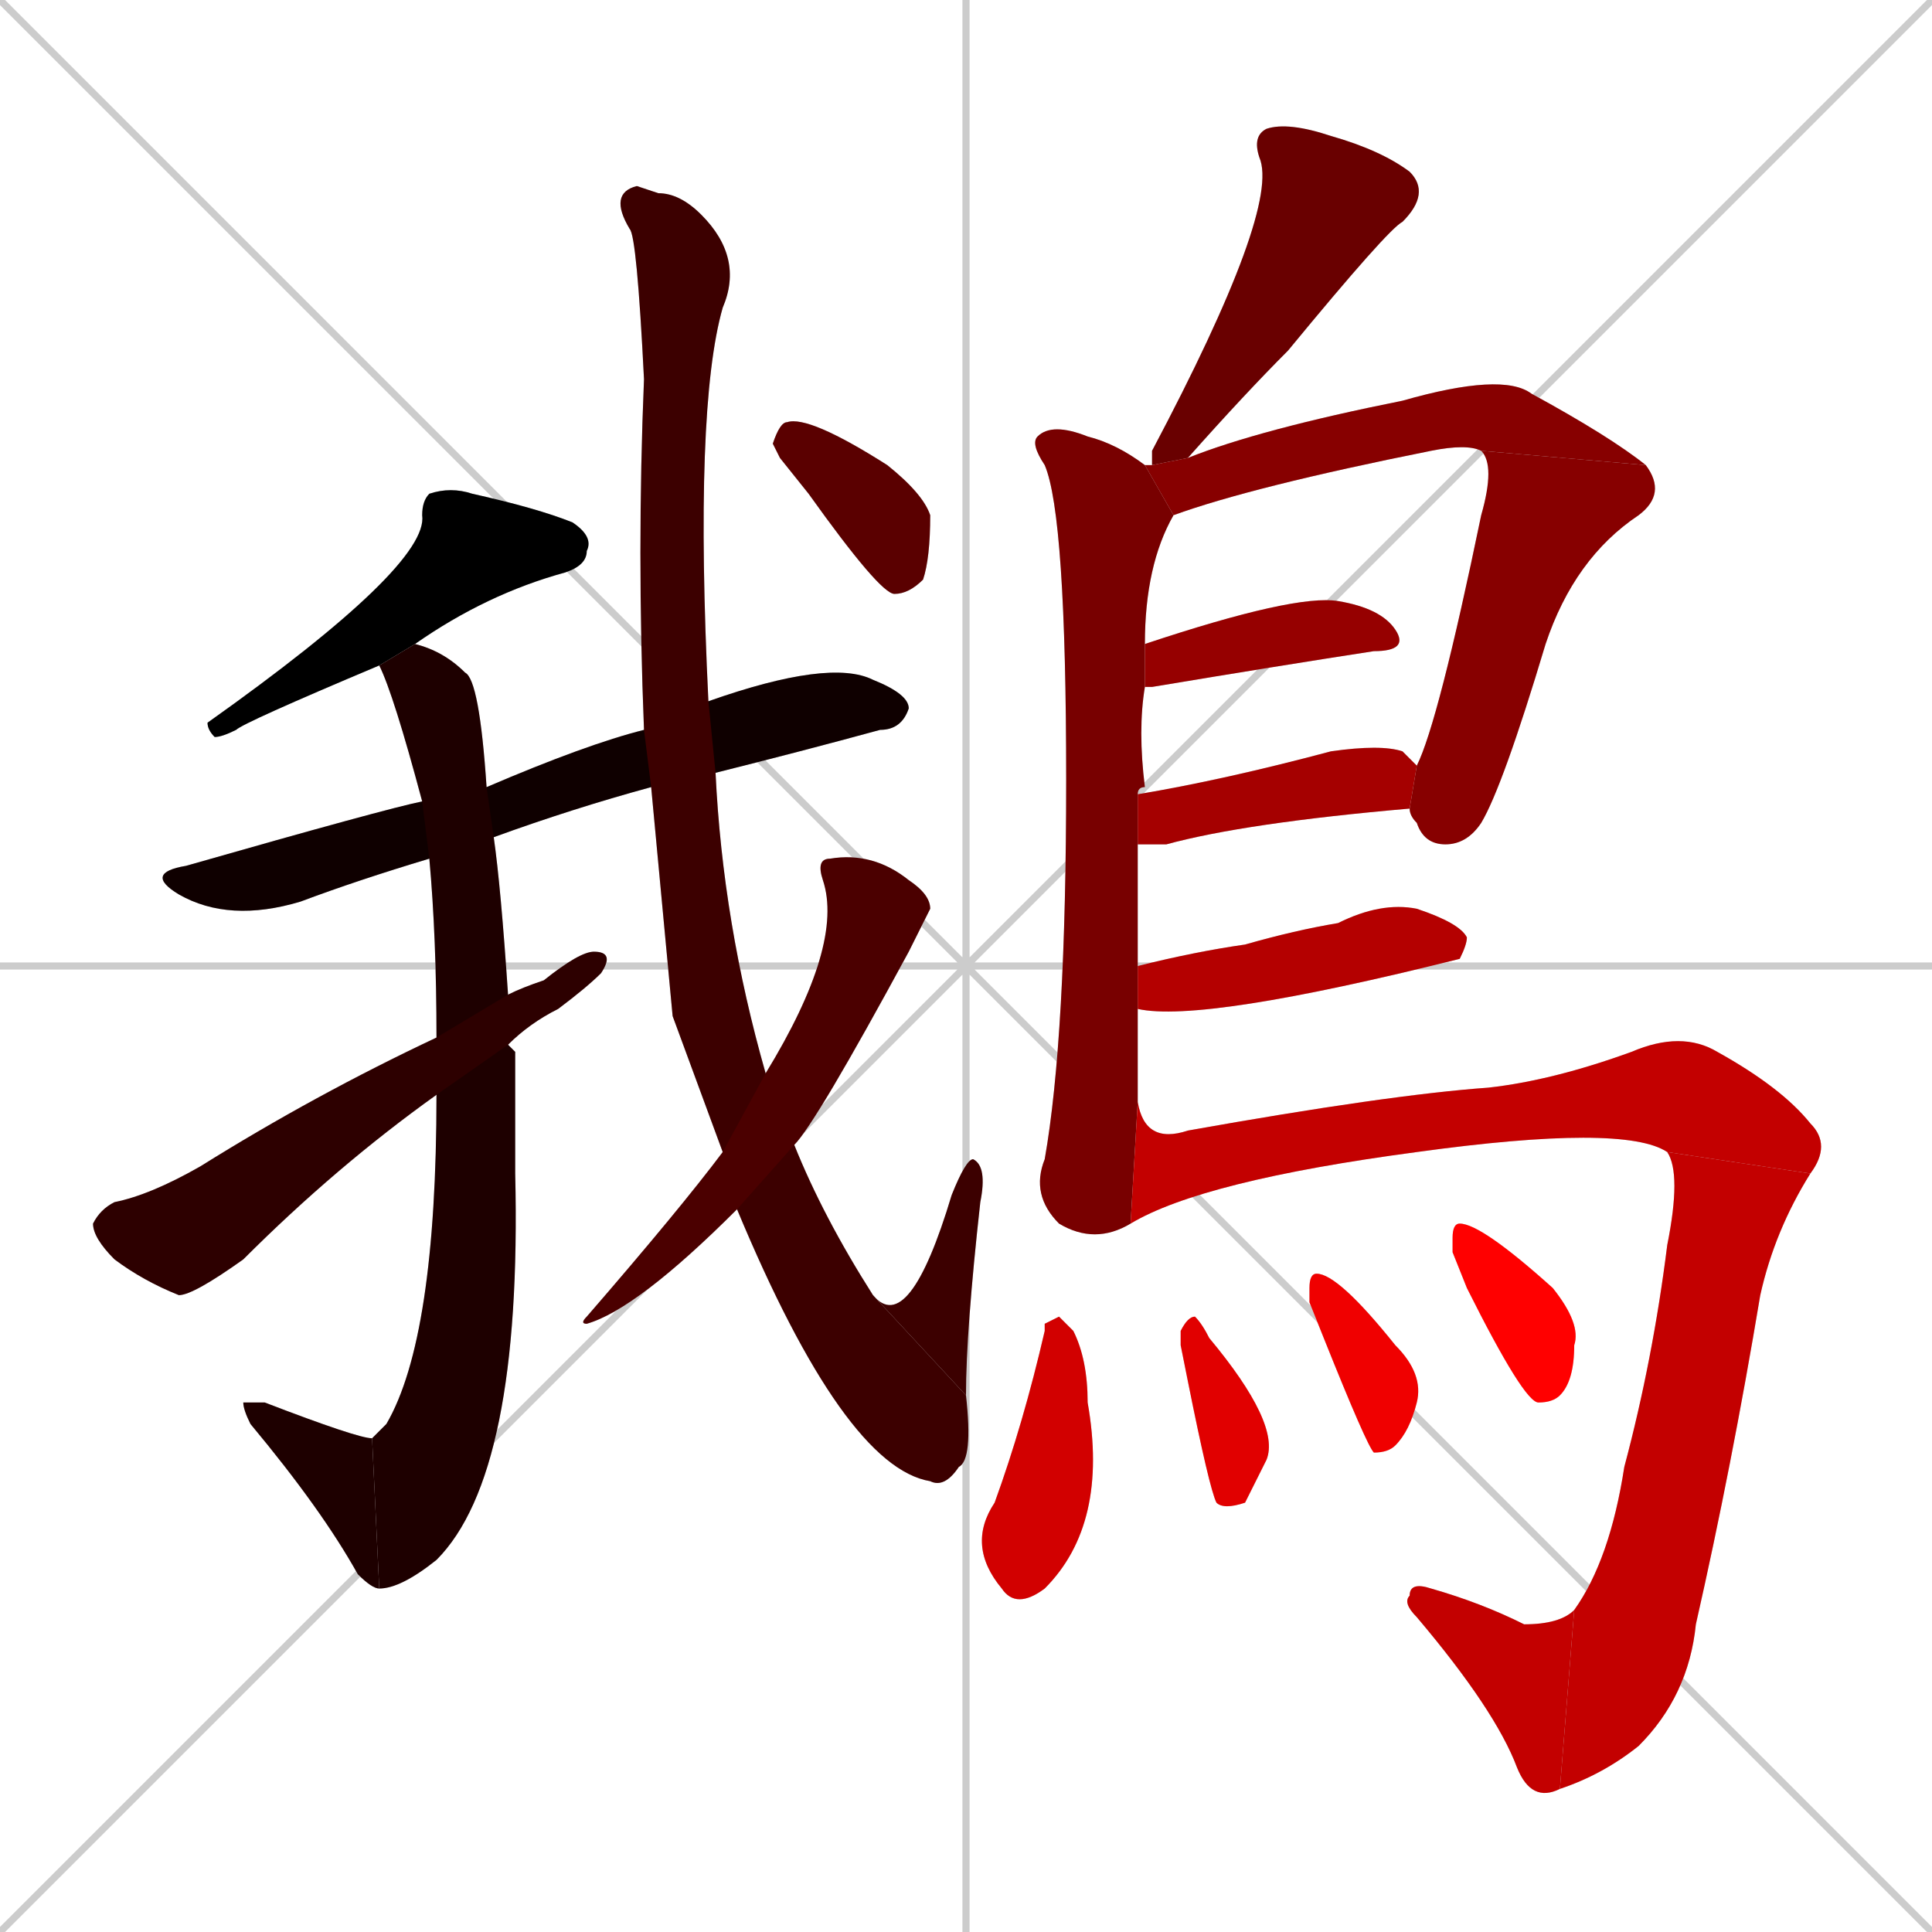 <svg xmlns="http://www.w3.org/2000/svg" xmlns:xlink="http://www.w3.org/1999/xlink" width="270" height="270"><path d="M 0 0 L 270 270 M 270 0 L 0 270 M 135 0 L 135 270 M 0 135 L 270 135" stroke="#CCCCCC" /><path d="M 53 93 Q 34 101 33 102 Q 31 103 30 103 Q 29 102 29 101 Q 60 79 59 72 Q 59 70 60 69 Q 63 68 66 69 Q 75 71 80 73 Q 83 75 82 77 Q 82 79 79 80 Q 68 83 58 90" fill="#CCCCCC"/><path d="M 91 110 Q 80 113 69 117 L 60 120 Q 50 123 42 126 Q 32 129 25 125 Q 20 122 26 121 Q 54 113 59 112 L 68 110 Q 82 104 90 102 L 99 98 Q 116 92 122 95 Q 127 97 127 99 Q 126 102 123 102 Q 112 105 100 108" fill="#CCCCCC"/><path d="M 69 117 Q 70 124 71 139 L 71 146 Q 71 146 72 147 Q 72 156 72 164 Q 73 206 61 218 Q 56 222 53 222 L 52 201 Q 53 200 54 199 Q 61 187 61 153 L 61 145 Q 61 131 60 120 L 59 112 Q 55 97 53 93 L 58 90 Q 62 91 65 94 Q 67 95 68 110" fill="#CCCCCC"/><path d="M 53 222 Q 52 222 50 220 Q 45 211 35 199 Q 34 197 34 196 Q 35 196 37 196 Q 50 201 52 201" fill="#CCCCCC"/><path d="M 71 139 Q 73 138 76 137 Q 81 133 83 133 Q 86 133 84 136 Q 82 138 78 141 Q 74 143 71 146 L 61 153 Q 47 163 34 176 Q 27 181 25 181 Q 20 179 16 176 Q 13 173 13 171 Q 14 169 16 168 Q 21 167 28 163 Q 44 153 61 145" fill="#CCCCCC"/><path d="M 94 142 L 91 110 L 90 102 Q 89 77 90 53 Q 89 33 88 32 Q 85 27 89 26 L 92 27 Q 95 27 98 30 Q 104 36 101 43 Q 97 57 99 98 L 100 108 Q 101 129 107 150 L 111 160 Q 115 170 122 181 L 135 195 Q 136 204 134 205 Q 132 208 130 207 Q 118 205 103 169 L 101 161" fill="#CCCCCC"/><path d="M 122 181 Q 127 187 133 167 Q 135 162 136 162 Q 138 163 137 168 Q 135 186 135 195" fill="#CCCCCC"/><path d="M 107 150 Q 118 132 115 123 Q 114 120 116 120 Q 122 119 127 123 Q 130 125 130 127 Q 130 127 127 133 Q 114 157 111 160 L 103 169 Q 89 183 82 185 Q 81 185 82 184 Q 95 169 101 161" fill="#CCCCCC"/><path d="M 109 64 L 108 62 Q 109 59 110 59 Q 113 58 124 65 Q 129 69 130 72 Q 130 78 129 81 Q 127 83 125 83 Q 123 83 113 69" fill="#CCCCCC"/><path d="M 161 65 Q 161 64 161 63 Q 179 29 176 22 Q 175 19 177 18 Q 180 17 186 19 Q 193 21 197 24 Q 200 27 196 31 Q 194 32 180 49 Q 174 55 166 64" fill="#CCCCCC"/><path d="M 159 148 L 159 154 L 158 171 Q 153 174 148 171 Q 144 167 146 162 Q 149 145 149 109 Q 149 72 146 65 Q 144 62 145 61 Q 147 59 152 61 Q 156 62 160 65 L 164 72 Q 160 79 160 90 L 160 96 Q 159 102 160 110 Q 159 110 159 111 L 159 118 Q 159 126 159 135 L 159 141" fill="#CCCCCC"/><path d="M 160 65 Q 160 65 161 65 L 166 64 Q 176 60 196 56 Q 210 52 214 55 Q 225 61 230 65 L 207 63 Q 205 62 200 63 Q 175 68 164 72" fill="#CCCCCC"/><path d="M 230 65 Q 233 69 229 72 Q 220 78 216 90 Q 210 110 207 115 Q 205 118 202 118 Q 199 118 198 115 Q 197 114 197 113 L 198 107 Q 201 101 207 72 Q 209 65 207 63" fill="#CCCCCC"/><path d="M 160 90 Q 181 83 187 84 Q 193 85 195 88 Q 197 91 192 91 Q 179 93 161 96 Q 160 96 160 96" fill="#CCCCCC"/><path d="M 159 111 Q 171 109 186 105 Q 193 104 196 105 Q 197 106 198 107 L 197 113 Q 174 115 163 118 Q 161 118 159 118" fill="#CCCCCC"/><path d="M 159 135 Q 167 133 174 132 Q 181 130 187 129 Q 193 126 198 127 Q 204 129 205 131 Q 205 132 204 134 Q 204 134 204 134 Q 168 143 159 141" fill="#CCCCCC"/><path d="M 159 154 Q 160 160 166 158 Q 194 153 208 152 Q 217 151 228 147 Q 235 144 240 147 Q 249 152 253 157 Q 256 160 253 164 L 233 161 Q 227 157 198 161 Q 168 165 158 171" fill="#CCCCCC"/><path d="M 253 164 Q 248 172 246 181 Q 242 205 237 227 Q 236 237 229 244 Q 224 248 218 250 L 220 225 Q 225 218 227 205 Q 231 190 233 174 Q 235 164 233 161" fill="#CCCCCC"/><path d="M 218 250 Q 214 252 212 247 Q 209 239 198 226 Q 196 224 197 223 Q 197 221 200 222 Q 207 224 213 227 Q 218 227 220 225" fill="#CCCCCC"/><path d="M 146 185 L 148 184 Q 149 185 150 186 Q 152 190 152 196 Q 155 213 146 222 Q 142 225 140 222 Q 135 216 139 210 Q 143 199 146 186" fill="#CCCCCC"/><path d="M 165 188 L 165 186 Q 166 184 167 184 Q 168 185 169 187 Q 179 199 177 204 Q 175 208 174 210 Q 171 211 170 210 Q 169 208 166 193" fill="#CCCCCC"/><path d="M 183 182 L 183 180 Q 183 178 184 178 Q 187 178 195 188 Q 199 192 198 196 Q 197 200 195 202 Q 194 203 192 203 Q 191 202 185 187" fill="#CCCCCC"/><path d="M 203 175 L 203 173 Q 203 171 204 171 Q 207 171 217 180 Q 221 185 220 188 Q 220 193 218 195 Q 217 196 215 196 Q 213 196 205 180" fill="#CCCCCC"/><path d="M 53 93 Q 34 101 33 102 Q 31 103 30 103 Q 29 102 29 101 Q 60 79 59 72 Q 59 70 60 69 Q 63 68 66 69 Q 75 71 80 73 Q 83 75 82 77 Q 82 79 79 80 Q 68 83 58 90" fill="#000000" /><path d="M 91 110 Q 80 113 69 117 L 60 120 Q 50 123 42 126 Q 32 129 25 125 Q 20 122 26 121 Q 54 113 59 112 L 68 110 Q 82 104 90 102 L 99 98 Q 116 92 122 95 Q 127 97 127 99 Q 126 102 123 102 Q 112 105 100 108" fill="#0f0000" /><path d="M 69 117 Q 70 124 71 139 L 71 146 Q 71 146 72 147 Q 72 156 72 164 Q 73 206 61 218 Q 56 222 53 222 L 52 201 Q 53 200 54 199 Q 61 187 61 153 L 61 145 Q 61 131 60 120 L 59 112 Q 55 97 53 93 L 58 90 Q 62 91 65 94 Q 67 95 68 110" fill="#1e0000" /><path d="M 53 222 Q 52 222 50 220 Q 45 211 35 199 Q 34 197 34 196 Q 35 196 37 196 Q 50 201 52 201" fill="#1e0000" /><path d="M 71 139 Q 73 138 76 137 Q 81 133 83 133 Q 86 133 84 136 Q 82 138 78 141 Q 74 143 71 146 L 61 153 Q 47 163 34 176 Q 27 181 25 181 Q 20 179 16 176 Q 13 173 13 171 Q 14 169 16 168 Q 21 167 28 163 Q 44 153 61 145" fill="#2d0000" /><path d="M 94 142 L 91 110 L 90 102 Q 89 77 90 53 Q 89 33 88 32 Q 85 27 89 26 L 92 27 Q 95 27 98 30 Q 104 36 101 43 Q 97 57 99 98 L 100 108 Q 101 129 107 150 L 111 160 Q 115 170 122 181 L 135 195 Q 136 204 134 205 Q 132 208 130 207 Q 118 205 103 169 L 101 161" fill="#3c0000" /><path d="M 122 181 Q 127 187 133 167 Q 135 162 136 162 Q 138 163 137 168 Q 135 186 135 195" fill="#3c0000" /><path d="M 107 150 Q 118 132 115 123 Q 114 120 116 120 Q 122 119 127 123 Q 130 125 130 127 Q 130 127 127 133 Q 114 157 111 160 L 103 169 Q 89 183 82 185 Q 81 185 82 184 Q 95 169 101 161" fill="#4b0000" /><path d="M 109 64 L 108 62 Q 109 59 110 59 Q 113 58 124 65 Q 129 69 130 72 Q 130 78 129 81 Q 127 83 125 83 Q 123 83 113 69" fill="#5a0000" /><path d="M 161 65 Q 161 64 161 63 Q 179 29 176 22 Q 175 19 177 18 Q 180 17 186 19 Q 193 21 197 24 Q 200 27 196 31 Q 194 32 180 49 Q 174 55 166 64" fill="#690000" /><path d="M 159 148 L 159 154 L 158 171 Q 153 174 148 171 Q 144 167 146 162 Q 149 145 149 109 Q 149 72 146 65 Q 144 62 145 61 Q 147 59 152 61 Q 156 62 160 65 L 164 72 Q 160 79 160 90 L 160 96 Q 159 102 160 110 Q 159 110 159 111 L 159 118 Q 159 126 159 135 L 159 141" fill="#780000" /><path d="M 160 65 Q 160 65 161 65 L 166 64 Q 176 60 196 56 Q 210 52 214 55 Q 225 61 230 65 L 207 63 Q 205 62 200 63 Q 175 68 164 72" fill="#870000" /><path d="M 230 65 Q 233 69 229 72 Q 220 78 216 90 Q 210 110 207 115 Q 205 118 202 118 Q 199 118 198 115 Q 197 114 197 113 L 198 107 Q 201 101 207 72 Q 209 65 207 63" fill="#870000" /><path d="M 160 90 Q 181 83 187 84 Q 193 85 195 88 Q 197 91 192 91 Q 179 93 161 96 Q 160 96 160 96" fill="#960000" /><path d="M 159 111 Q 171 109 186 105 Q 193 104 196 105 Q 197 106 198 107 L 197 113 Q 174 115 163 118 Q 161 118 159 118" fill="#a50000" /><path d="M 159 135 Q 167 133 174 132 Q 181 130 187 129 Q 193 126 198 127 Q 204 129 205 131 Q 205 132 204 134 Q 204 134 204 134 Q 168 143 159 141" fill="#b40000" /><path d="M 159 154 Q 160 160 166 158 Q 194 153 208 152 Q 217 151 228 147 Q 235 144 240 147 Q 249 152 253 157 Q 256 160 253 164 L 233 161 Q 227 157 198 161 Q 168 165 158 171" fill="#c30000" /><path d="M 253 164 Q 248 172 246 181 Q 242 205 237 227 Q 236 237 229 244 Q 224 248 218 250 L 220 225 Q 225 218 227 205 Q 231 190 233 174 Q 235 164 233 161" fill="#c30000" /><path d="M 218 250 Q 214 252 212 247 Q 209 239 198 226 Q 196 224 197 223 Q 197 221 200 222 Q 207 224 213 227 Q 218 227 220 225" fill="#c30000" /><path d="M 146 185 L 148 184 Q 149 185 150 186 Q 152 190 152 196 Q 155 213 146 222 Q 142 225 140 222 Q 135 216 139 210 Q 143 199 146 186" fill="#d20000" /><path d="M 165 188 L 165 186 Q 166 184 167 184 Q 168 185 169 187 Q 179 199 177 204 Q 175 208 174 210 Q 171 211 170 210 Q 169 208 166 193" fill="#e10000" /><path d="M 183 182 L 183 180 Q 183 178 184 178 Q 187 178 195 188 Q 199 192 198 196 Q 197 200 195 202 Q 194 203 192 203 Q 191 202 185 187" fill="#f00000" /><path d="M 203 175 L 203 173 Q 203 171 204 171 Q 207 171 217 180 Q 221 185 220 188 Q 220 193 218 195 Q 217 196 215 196 Q 213 196 205 180" fill="#ff0000" /></svg>